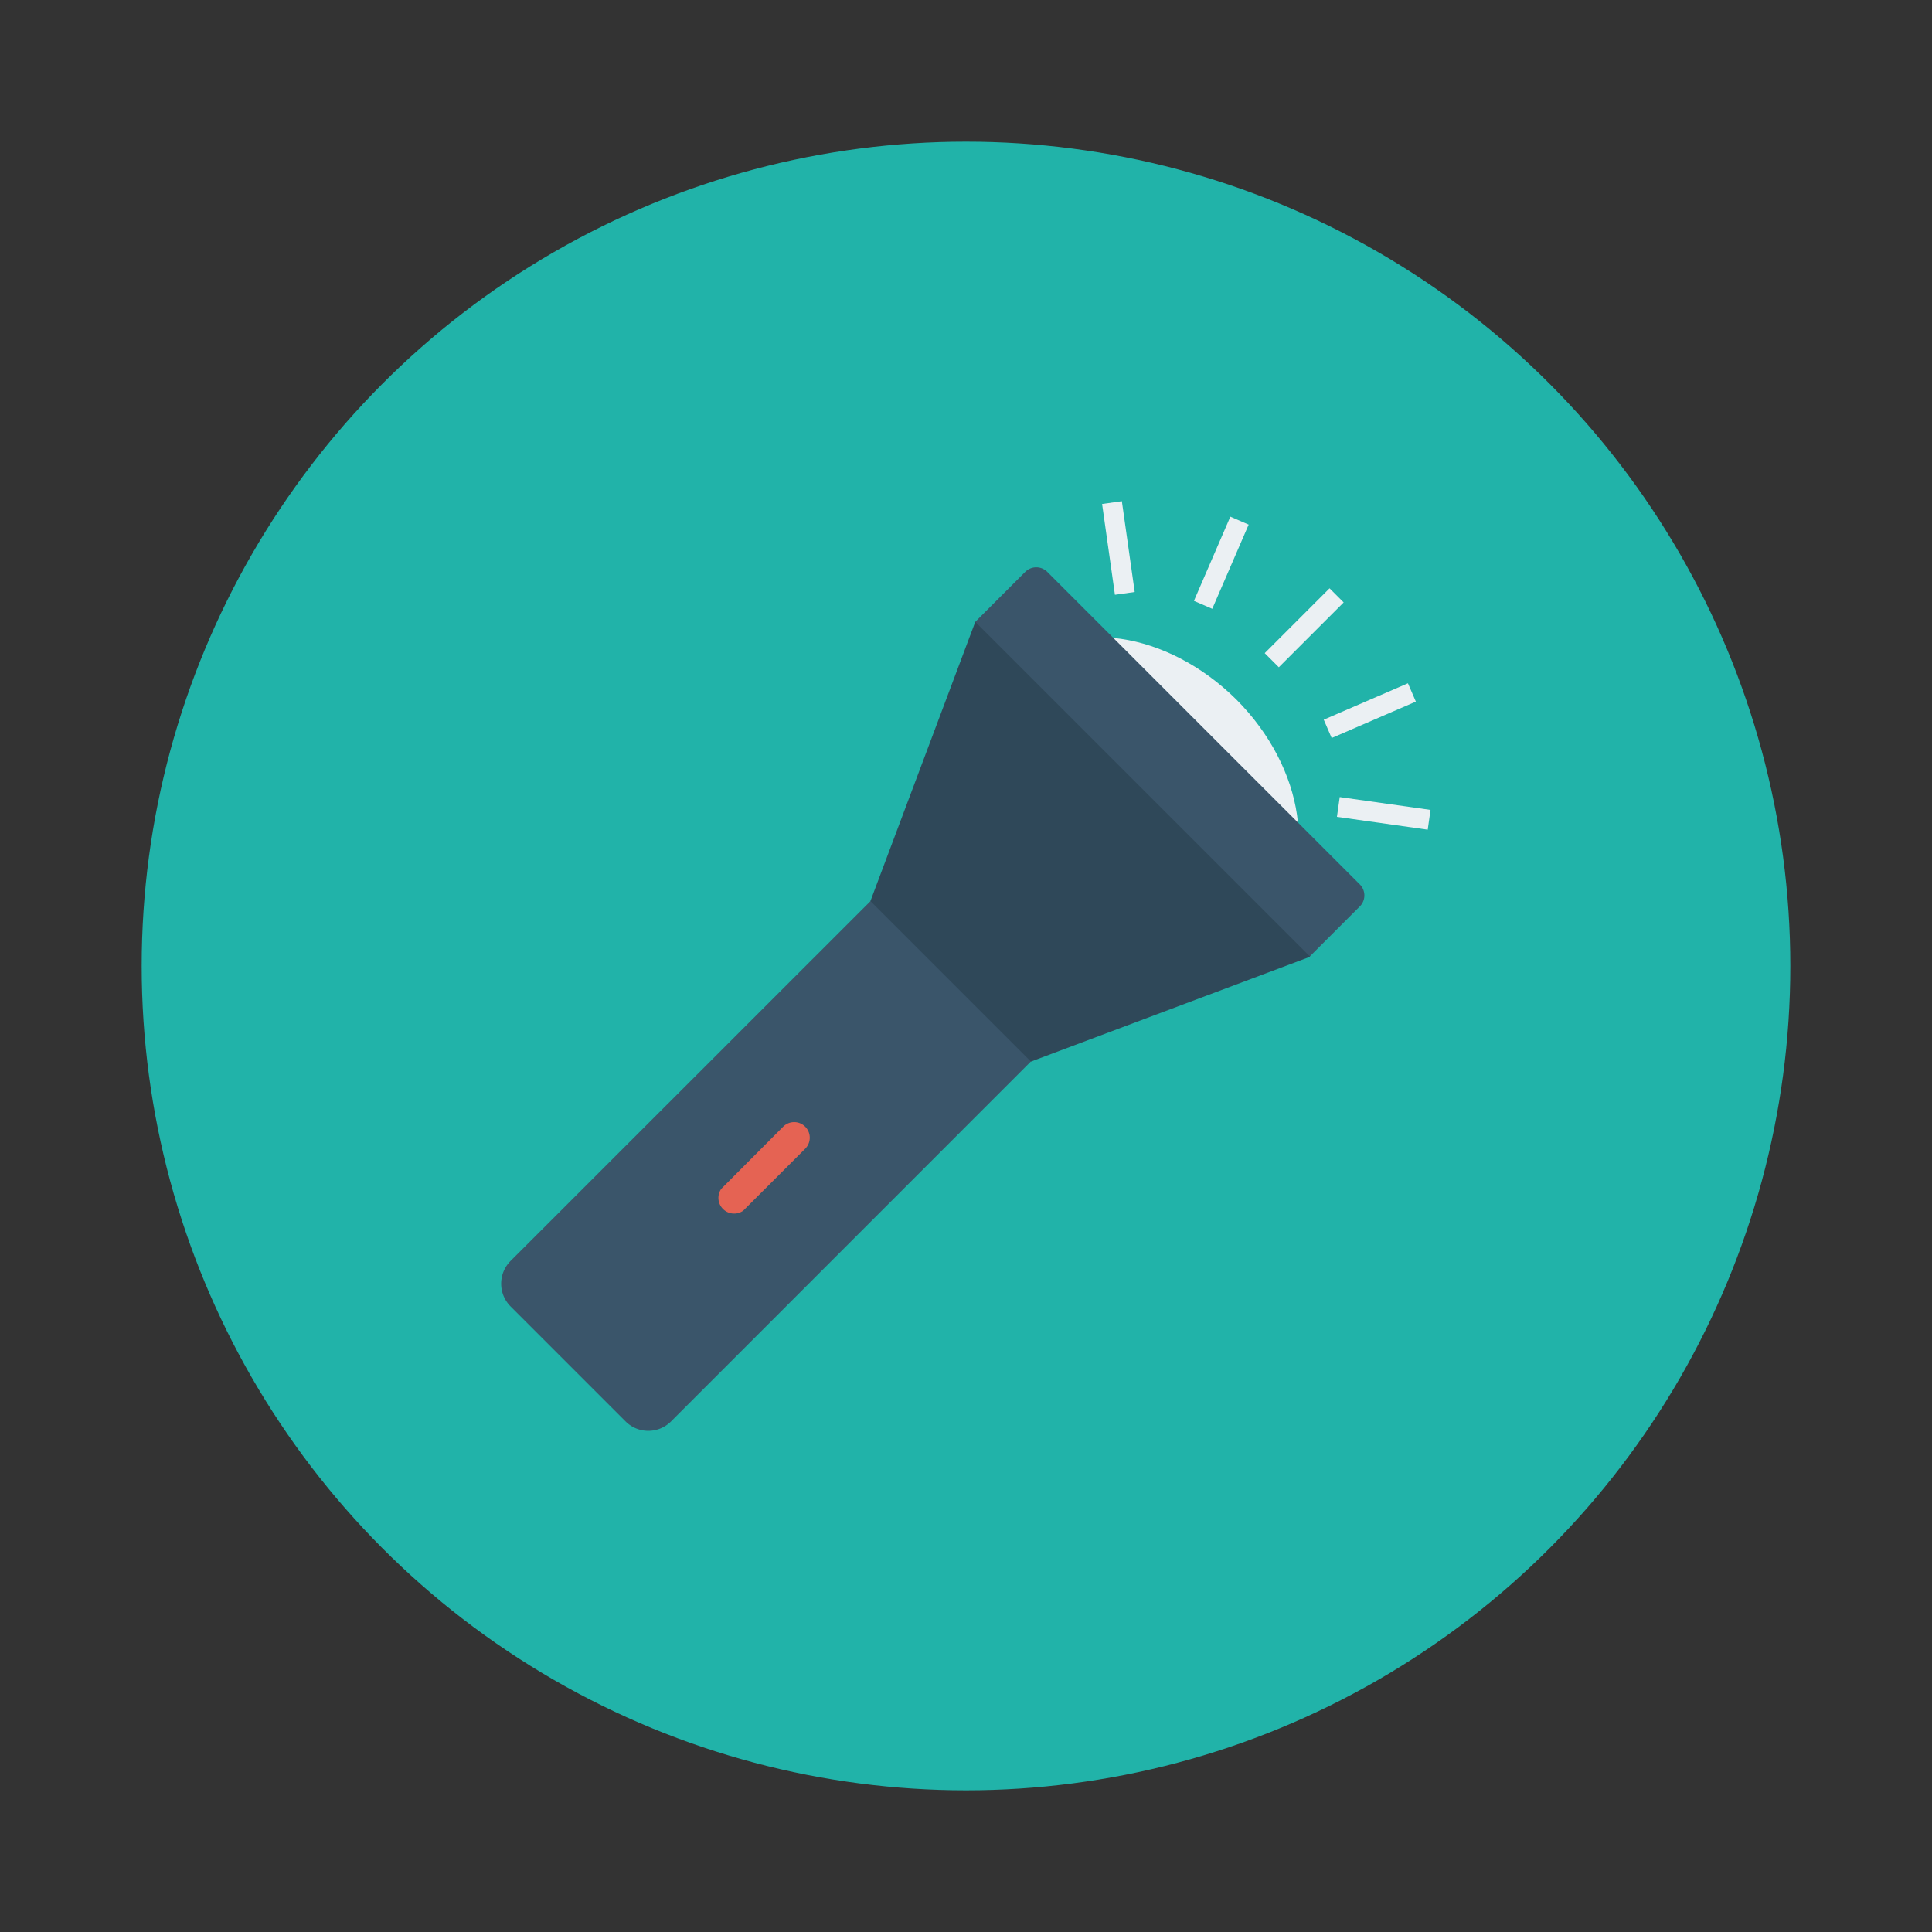 <svg id="Layer_1" height="512" viewBox="0 0 150 150" width="512" xmlns="http://www.w3.org/2000/svg" data-name="Layer 1"><rect x="0" y="0" width="150" height="150" fill="#333333" stroke="none"/><circle cx="75" cy="75" fill="#21b3a9" r="64"/><path d="m96 54.32c-5.36-5.32-12.9-6.44-16.87-2.47s-2.86 11.51 2.47 16.84 12.87 6.44 16.84 2.47 2.86-11.51-2.44-16.84z" fill="#ebf0f3"/><path d="m105.6 68.69-24.29-24.29a1.21 1.21 0 0 0 -1.71 0l-3.88 3.88-.63 3.42 7 18.87 19.58 3.71 3.88-3.88a1.21 1.21 0 0 0 .05-1.71z" fill="#3a556a"/><path d="m68.9 68.65-29.26 29.25a2.5 2.5 0 0 0 0 3.53l8.93 8.93a2.5 2.5 0 0 0 3.53 0l29.25-29.26z" fill="#3a556a"/><path d="m80.04 82.42-12.46-12.46 8.14-21.68 26 26z" fill="#2f4859"/><path d="m62.52 87.48a1.21 1.21 0 0 0 -1.72 0l-4.8 4.82a1.22 1.22 0 0 0 1.7 1.7l4.82-4.82a1.21 1.21 0 0 0 0-1.7z" fill="#e56353"/><g fill="#ebf0f3"><path d="m97.71 47.95h7.12v1.55h-7.12z" transform="matrix(.707 -.707 .707 .707 -4.79 85.89)"/><path d="m102.77 54.44h7.12v1.55h-7.12z" transform="matrix(.918 -.397 .397 .918 -13.18 46.7)"/><path d="m106.68 59.59h1.55v7.12h-1.55z" transform="matrix(.14 -.99 .99 .14 29.87 160.69)"/><path d="m91.22 42.9h7.12v1.55h-7.12z" transform="matrix(.397 -.918 .918 .397 17.1 113.36)"/><path d="m86.08 38.98h1.55v7.12h-1.55z" transform="matrix(.99 -.14 .14 .99 -5.11 12.59)"/></g></svg>